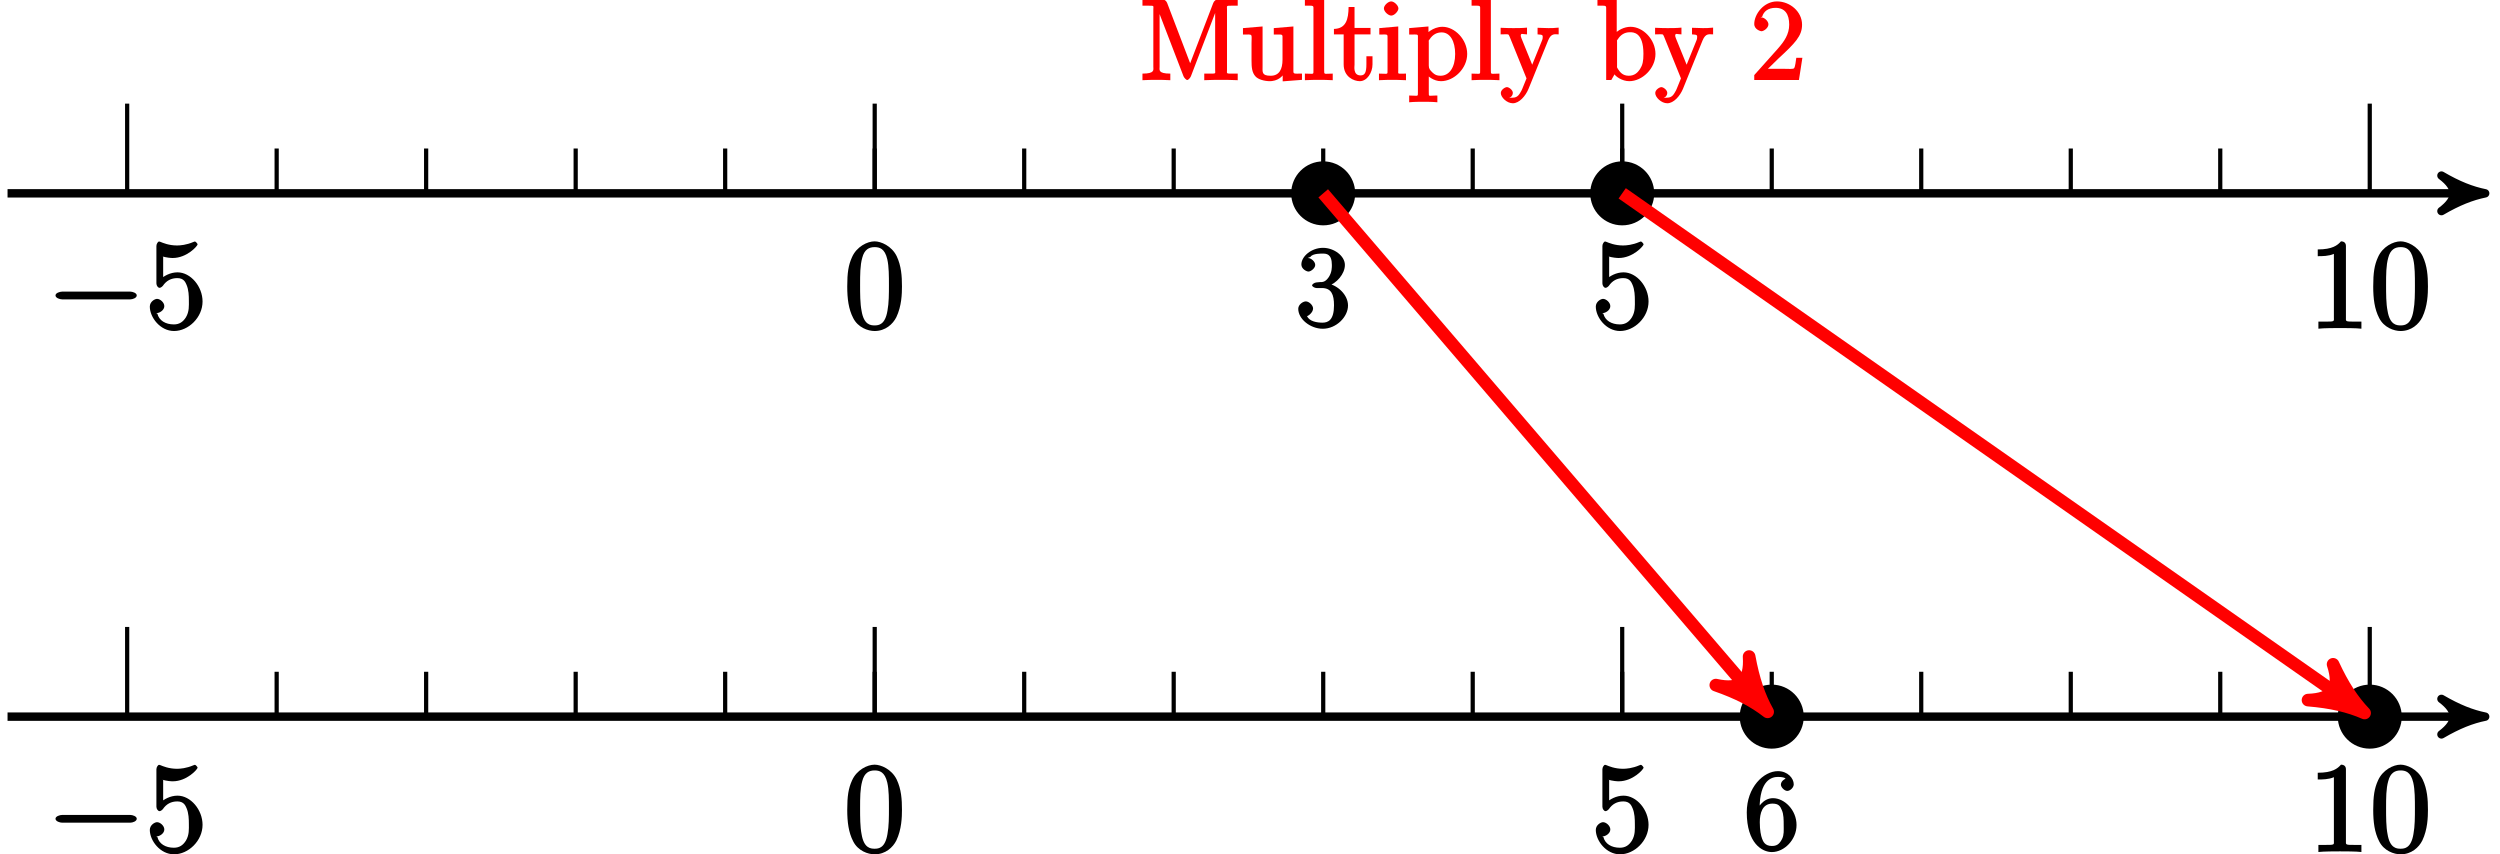 <?xml version="1.0" encoding="UTF-8"?>
<svg xmlns="http://www.w3.org/2000/svg" xmlns:xlink="http://www.w3.org/1999/xlink" width="237pt" height="81pt" viewBox="0 0 237 81" version="1.1">
<defs>
<g>
<symbol overflow="visible" id="glyph0-0">
<path style="stroke:none;" d=""/>
</symbol>
<symbol overflow="visible" id="glyph0-1">
<path style="stroke:none;" d="M 7.875 -2.75 C 8.078 -2.75 8.484 -2.875 8.484 -3.125 C 8.484 -3.359 8.078 -3.484 7.875 -3.484 L 1.406 -3.484 C 1.203 -3.484 0.781 -3.359 0.781 -3.125 C 0.781 -2.875 1.203 -2.75 1.406 -2.75 Z M 7.875 -2.75 "/>
</symbol>
<symbol overflow="visible" id="glyph1-0">
<path style="stroke:none;" d=""/>
</symbol>
<symbol overflow="visible" id="glyph1-1">
<path style="stroke:none;" d="M 1.531 -6.844 C 2.047 -6.688 2.469 -6.672 2.594 -6.672 C 3.938 -6.672 4.953 -7.812 4.953 -7.969 C 4.953 -8.016 4.781 -8.234 4.703 -8.234 C 4.688 -8.234 4.656 -8.234 4.547 -8.188 C 3.891 -7.906 3.312 -7.859 3 -7.859 C 2.219 -7.859 1.656 -8.109 1.422 -8.203 C 1.344 -8.234 1.312 -8.234 1.297 -8.234 C 1.203 -8.234 1.047 -8.016 1.047 -7.812 L 1.047 -4.266 C 1.047 -4.047 1.203 -3.844 1.344 -3.844 C 1.406 -3.844 1.531 -3.891 1.656 -4.031 C 1.984 -4.516 2.438 -4.766 3.031 -4.766 C 3.672 -4.766 3.812 -4.328 3.906 -4.125 C 4.109 -3.656 4.125 -3.078 4.125 -2.625 C 4.125 -2.156 4.172 -1.594 3.844 -1.047 C 3.578 -0.625 3.234 -0.375 2.703 -0.375 C 1.906 -0.375 1.297 -0.75 1.141 -1.391 C 0.984 -1.453 1.047 -1.453 1.109 -1.453 C 1.312 -1.453 1.797 -1.703 1.797 -2.109 C 1.797 -2.453 1.406 -2.797 1.109 -2.797 C 0.891 -2.797 0.422 -2.531 0.422 -2.062 C 0.422 -1.047 1.406 0.25 2.719 0.25 C 4.078 0.25 5.422 -1.031 5.422 -2.547 C 5.422 -3.969 4.297 -5.312 3.047 -5.312 C 2.359 -5.312 1.719 -4.953 1.406 -4.625 L 1.688 -4.516 L 1.688 -6.797 Z M 1.531 -6.844 "/>
</symbol>
<symbol overflow="visible" id="glyph1-2">
<path style="stroke:none;" d="M 5.516 -3.969 C 5.516 -4.953 5.453 -5.922 5.016 -6.844 C 4.531 -7.828 3.516 -8.25 2.922 -8.25 C 2.234 -8.25 1.219 -7.75 0.781 -6.75 C 0.438 -6 0.328 -5.266 0.328 -3.969 C 0.328 -2.812 0.453 -1.828 0.891 -0.984 C 1.344 -0.078 2.297 0.25 2.922 0.25 C 3.953 0.25 4.656 -0.406 4.984 -1.062 C 5.484 -2.109 5.516 -3.281 5.516 -3.969 Z M 2.922 -0.281 C 2.531 -0.281 1.906 -0.344 1.688 -1.656 C 1.547 -2.359 1.547 -3.281 1.547 -4.109 C 1.547 -5.094 1.547 -5.969 1.75 -6.688 C 1.953 -7.484 2.406 -7.703 2.922 -7.703 C 3.375 -7.703 3.891 -7.578 4.125 -6.547 C 4.281 -5.875 4.281 -4.922 4.281 -4.109 C 4.281 -3.312 4.281 -2.406 4.141 -1.672 C 3.922 -0.359 3.328 -0.281 2.922 -0.281 Z M 2.922 -0.281 "/>
</symbol>
<symbol overflow="visible" id="glyph1-3">
<path style="stroke:none;" d="M 3.594 -7.812 C 3.594 -8.078 3.438 -8.25 3.125 -8.25 C 2.797 -7.875 2.312 -7.484 0.922 -7.484 L 0.922 -6.844 C 1.359 -6.844 1.953 -6.844 2.453 -7.062 L 2.453 -1.062 C 2.453 -0.641 2.578 -0.641 1.531 -0.641 L 0.984 -0.641 L 0.984 0.031 C 1.484 -0.031 2.641 -0.031 3.031 -0.031 C 3.438 -0.031 4.578 -0.031 5.062 0.031 L 5.062 -0.641 L 4.531 -0.641 C 3.484 -0.641 3.594 -0.641 3.594 -1.062 Z M 3.594 -7.812 "/>
</symbol>
<symbol overflow="visible" id="glyph2-0">
<path style="stroke:none;" d=""/>
</symbol>
<symbol overflow="visible" id="glyph2-1">
<path style="stroke:none;" d="M 1.984 -4.172 C 1.797 -4.156 1.578 -4 1.578 -3.891 C 1.578 -3.797 1.812 -3.641 2 -3.641 L 2.5 -3.641 C 3.406 -3.641 3.656 -3.031 3.656 -2 C 3.656 -0.594 3.094 -0.359 2.562 -0.359 C 2.047 -0.359 1.328 -0.469 1.094 -0.984 C 1.188 -0.969 1.672 -1.312 1.672 -1.703 C 1.672 -2.016 1.281 -2.375 0.984 -2.375 C 0.719 -2.375 0.266 -2.078 0.266 -1.672 C 0.266 -0.703 1.406 0.219 2.594 0.219 C 3.875 0.219 4.984 -0.906 4.984 -1.984 C 4.984 -2.984 4.031 -3.906 3 -4.094 L 3 -3.797 C 3.922 -4.062 4.688 -5 4.688 -5.828 C 4.688 -6.688 3.656 -7.453 2.609 -7.453 C 1.531 -7.453 0.562 -6.656 0.562 -5.875 C 0.562 -5.438 1.062 -5.203 1.234 -5.203 C 1.453 -5.203 1.875 -5.516 1.875 -5.828 C 1.875 -6.172 1.453 -6.484 1.219 -6.484 C 1.156 -6.484 1.125 -6.484 1.422 -6.594 C 1.625 -6.938 2.516 -6.906 2.578 -6.906 C 2.922 -6.906 3.453 -6.891 3.453 -5.828 C 3.453 -5.625 3.469 -5.141 3.156 -4.672 C 2.828 -4.203 2.594 -4.203 2.297 -4.203 Z M 1.984 -4.172 "/>
</symbol>
<symbol overflow="visible" id="glyph2-2">
<path style="stroke:none;" d="M 1.484 -3.891 C 1.484 -6.625 2.641 -6.906 3.234 -6.906 C 3.625 -6.906 3.875 -6.828 3.922 -6.766 C 4.078 -6.766 3.5 -6.609 3.5 -6.172 C 3.5 -5.938 3.828 -5.578 4.109 -5.578 C 4.375 -5.578 4.719 -5.891 4.719 -6.203 C 4.719 -6.766 4.156 -7.453 3.219 -7.453 C 1.859 -7.453 0.266 -5.922 0.266 -3.547 C 0.266 -0.594 1.734 0.219 2.641 0.219 C 3.828 0.219 4.984 -0.953 4.984 -2.344 C 4.984 -3.781 3.828 -4.891 2.75 -4.891 C 1.781 -4.891 1.266 -3.906 1.156 -3.609 L 1.484 -3.609 Z M 2.641 -0.359 C 1.969 -0.359 1.812 -0.812 1.719 -1.047 C 1.609 -1.328 1.5 -1.859 1.5 -2.609 C 1.5 -3.453 1.734 -4.375 2.703 -4.375 C 3.297 -4.375 3.438 -4.125 3.594 -3.75 C 3.766 -3.359 3.766 -2.828 3.766 -2.359 C 3.766 -1.812 3.812 -1.438 3.609 -1.016 C 3.344 -0.5 3.078 -0.359 2.641 -0.359 Z M 2.641 -0.359 "/>
</symbol>
<symbol overflow="visible" id="glyph2-3">
<path style="stroke:none;" d="M 2.641 -7.297 C 2.562 -7.5 2.391 -7.656 2.141 -7.656 L 0.297 -7.656 L 0.297 -7.047 L 0.688 -7.047 C 1.469 -7.047 1.328 -7.078 1.328 -6.688 L 1.328 -1.266 C 1.328 -0.969 1.5 -0.609 0.297 -0.609 L 0.297 0.016 C 0.75 -0.016 1.328 -0.016 1.625 -0.016 C 1.922 -0.016 2.5 -0.016 2.938 0.016 L 2.938 -0.609 C 1.75 -0.609 1.922 -0.969 1.922 -1.266 L 1.922 -6.984 L 1.641 -6.984 L 4.188 -0.359 C 4.234 -0.234 4.438 0 4.547 0 C 4.641 0 4.828 -0.203 4.891 -0.359 L 7.453 -7.047 L 7.188 -7.047 L 7.188 -0.969 C 7.188 -0.578 7.328 -0.609 6.547 -0.609 L 6.156 -0.609 L 6.156 0.016 C 6.578 -0.016 7.438 -0.016 7.75 -0.016 C 8.062 -0.016 8.922 -0.016 9.328 0.016 L 9.328 -0.609 L 8.953 -0.609 C 8.188 -0.609 8.312 -0.578 8.312 -0.969 L 8.312 -6.688 C 8.312 -7.078 8.188 -7.047 8.953 -7.047 L 9.328 -7.047 L 9.328 -7.656 L 7.5 -7.656 C 7.266 -7.656 7.078 -7.5 7 -7.281 L 4.656 -1.156 L 4.984 -1.156 Z M 2.641 -7.297 "/>
</symbol>
<symbol overflow="visible" id="glyph2-4">
<path style="stroke:none;" d="M 3.094 -4.781 L 3.094 -4.312 C 4 -4.312 3.922 -4.391 3.922 -3.859 L 3.922 -1.938 C 3.922 -1.016 3.609 -0.406 2.797 -0.406 C 1.922 -0.406 2.031 -0.766 2.031 -1.328 L 2.031 -5.078 L 0.172 -4.922 L 0.172 -4.312 C 1.156 -4.312 0.984 -4.438 0.984 -3.484 L 0.984 -1.859 C 0.984 -1.188 1.031 -0.703 1.359 -0.344 C 1.609 -0.062 2.188 0.109 2.734 0.109 C 2.922 0.109 3.375 0.062 3.75 -0.25 C 4.062 -0.5 4.234 -0.906 4.234 -0.906 L 3.938 -1.016 L 3.938 0.125 L 5.766 -0.016 L 5.766 -0.609 C 4.875 -0.609 4.953 -0.531 4.953 -1.062 L 4.953 -5.078 L 3.094 -4.922 Z M 3.094 -4.781 "/>
</symbol>
<symbol overflow="visible" id="glyph2-5">
<path style="stroke:none;" d="M 1.859 -7.766 L 0.188 -7.641 L 0.188 -7.047 C 1.094 -7.047 1 -7.109 1 -6.594 L 1 -0.953 C 1 -0.469 1.062 -0.609 0.188 -0.609 L 0.188 0.016 C 0.656 -0.016 1.188 -0.016 1.5 -0.016 C 1.828 -0.016 2.375 -0.016 2.828 0.016 L 2.828 -0.609 C 1.984 -0.609 2.016 -0.469 2.016 -0.953 L 2.016 -7.797 Z M 1.859 -7.766 "/>
</symbol>
<symbol overflow="visible" id="glyph2-6">
<path style="stroke:none;" d="M 1.812 -4.328 L 3.484 -4.328 L 3.484 -4.938 L 1.969 -4.938 L 1.969 -6.922 L 1.406 -6.922 C 1.391 -5.766 1.172 -4.875 0.016 -4.844 L 0.016 -4.328 L 0.938 -4.328 L 0.938 -1.484 C 0.938 -0.297 1.906 0.109 2.469 0.109 C 3.156 0.109 3.672 -0.703 3.672 -1.484 L 3.672 -2.25 L 3.094 -2.25 L 3.094 -1.5 C 3.094 -0.734 2.953 -0.438 2.547 -0.438 C 1.812 -0.438 1.969 -1.281 1.969 -1.469 L 1.969 -4.328 Z M 1.812 -4.328 "/>
</symbol>
<symbol overflow="visible" id="glyph2-7">
<path style="stroke:none;" d="M 2.031 -6.781 C 2.031 -7.062 1.641 -7.453 1.344 -7.453 C 1.062 -7.453 0.656 -7.078 0.656 -6.797 C 0.656 -6.469 1.094 -6.109 1.344 -6.109 C 1.672 -6.109 2.031 -6.547 2.031 -6.781 Z M 0.219 -4.781 L 0.219 -4.312 C 1.078 -4.312 1 -4.406 1 -3.875 L 1 -0.953 C 1 -0.469 1.062 -0.609 0.188 -0.609 L 0.188 0.016 C 0.656 -0.016 1.172 -0.016 1.484 -0.016 C 1.609 -0.016 2.234 -0.016 2.75 0.016 L 2.75 -0.609 C 1.891 -0.609 2.016 -0.516 2.016 -0.938 L 2.016 -5.078 L 0.219 -4.922 Z M 0.219 -4.781 "/>
</symbol>
<symbol overflow="visible" id="glyph2-8">
<path style="stroke:none;" d="M 2.641 1.469 C 1.953 1.469 1.984 1.625 1.984 1.141 L 1.984 -0.734 L 1.688 -0.625 C 1.891 -0.359 2.453 0.109 3.141 0.109 C 4.375 0.109 5.625 -1.094 5.625 -2.469 C 5.625 -3.844 4.453 -5.047 3.281 -5.047 C 2.344 -5.047 1.703 -4.328 1.672 -4.281 L 1.953 -4.172 L 1.953 -5.078 L 0.125 -4.922 L 0.125 -4.312 C 1.062 -4.312 0.953 -4.391 0.953 -3.922 L 0.953 1.141 C 0.953 1.625 1 1.469 0.125 1.469 L 0.125 2.109 C 0.578 2.062 1.156 2.062 1.469 2.062 C 1.781 2.062 2.359 2.062 2.797 2.109 L 2.797 1.469 Z M 1.984 -3.578 C 1.984 -3.797 1.938 -3.688 2.062 -3.859 C 2.375 -4.344 2.781 -4.516 3.203 -4.516 C 4 -4.516 4.484 -3.688 4.484 -2.469 C 4.484 -1.188 3.922 -0.406 3.094 -0.406 C 2.75 -0.406 2.562 -0.5 2.344 -0.703 C 2.094 -0.953 1.984 -1.062 1.984 -1.375 Z M 1.984 -3.578 "/>
</symbol>
<symbol overflow="visible" id="glyph2-9">
<path style="stroke:none;" d="M 4.516 -3.75 C 4.812 -4.469 5.156 -4.328 5.516 -4.328 L 5.516 -4.969 C 5.047 -4.922 4.891 -4.922 4.547 -4.922 C 4.312 -4.922 4.281 -4.922 3.516 -4.953 L 3.516 -4.328 C 4.078 -4.312 4 -4.203 4 -4.016 C 4 -3.922 3.984 -3.859 3.938 -3.75 L 2.844 -1.047 L 3.172 -1.047 L 1.984 -3.969 C 1.922 -4.125 1.922 -4.188 1.922 -4.203 C 1.922 -4.484 2.125 -4.328 2.516 -4.328 L 2.516 -4.969 C 2.062 -4.922 1.547 -4.922 1.234 -4.922 C 0.828 -4.922 0.812 -4.922 0.016 -4.953 L 0.016 -4.328 C 0.812 -4.328 0.734 -4.422 0.875 -4.094 L 2.469 -0.156 C 2 0.984 2.047 0.906 2 0.984 C 1.812 1.312 1.656 1.672 1.172 1.672 C 0.844 1.672 0.75 1.75 0.75 1.75 C 0.75 1.75 1.172 1.594 1.172 1.219 C 1.172 0.953 0.812 0.672 0.609 0.672 C 0.438 0.672 0.031 0.922 0.031 1.234 C 0.031 1.641 0.609 2.203 1.172 2.203 C 1.781 2.203 2.375 1.516 2.656 0.844 Z M 4.516 -3.75 "/>
</symbol>
<symbol overflow="visible" id="glyph2-10">
<path style="stroke:none;" d="M 1.797 -7.766 L 0.125 -7.641 L 0.125 -7.047 C 1.031 -7.047 0.953 -7.109 0.953 -6.594 L 0.953 0 L 1.438 0 C 1.516 -0.125 1.812 -0.672 1.75 -0.531 C 1.859 -0.344 2.453 0.109 3.141 0.109 C 4.375 0.109 5.625 -1.094 5.625 -2.469 C 5.625 -3.844 4.453 -5.047 3.266 -5.047 C 2.672 -5.047 2.031 -4.734 1.672 -4.281 L 1.953 -4.172 L 1.953 -7.797 Z M 1.984 -3.594 C 1.984 -3.797 1.938 -3.703 2.062 -3.875 C 2.312 -4.266 2.672 -4.531 3.203 -4.531 C 3.516 -4.531 4.484 -4.547 4.484 -2.484 C 4.484 -1.766 4.406 -1.422 4.156 -1.031 C 3.938 -0.703 3.641 -0.406 3.094 -0.406 C 2.516 -0.406 2.266 -0.75 2.078 -1.031 C 1.938 -1.266 1.984 -1.188 1.984 -1.375 Z M 1.984 -3.594 "/>
</symbol>
<symbol overflow="visible" id="glyph2-11">
<path style="stroke:none;" d="M 4.734 -2.109 L 4.344 -2.109 C 4.297 -1.781 4.25 -1.297 4.141 -1.125 C 4.062 -1.016 3.578 -1.062 3.266 -1.062 L 1.266 -1.062 L 1.391 -0.812 C 1.672 -1.062 2.344 -1.75 2.609 -2 C 4.25 -3.516 4.891 -4.172 4.891 -5.25 C 4.891 -6.484 3.75 -7.453 2.516 -7.453 C 1.266 -7.453 0.359 -6.25 0.359 -5.312 C 0.359 -4.766 1 -4.625 1.031 -4.625 C 1.266 -4.625 1.703 -4.938 1.703 -5.281 C 1.703 -5.578 1.328 -5.938 1.031 -5.938 C 0.938 -5.938 0.922 -5.938 1.109 -6 C 1.25 -6.5 1.672 -6.844 2.375 -6.844 C 3.281 -6.844 3.672 -6.234 3.672 -5.25 C 3.672 -4.328 3.188 -3.641 2.578 -2.953 L 0.359 -0.469 L 0.359 0 L 4.594 0 L 4.922 -2.109 Z M 4.734 -2.109 "/>
</symbol>
</g>
</defs>
<g id="surface1">
<path style="fill:none;stroke-width:0.797;stroke-linecap:butt;stroke-linejoin:miter;stroke:rgb(0%,0%,0%);stroke-opacity:1;stroke-miterlimit:10;" d="M -82.205 0.002 L 151.639 0.002 " transform="matrix(1,0,0,-1,82.92,18.33)"/>
<path style="fill-rule:nonzero;fill:rgb(0%,0%,0%);fill-opacity:1;stroke-width:0.797;stroke-linecap:butt;stroke-linejoin:round;stroke:rgb(0%,0%,0%);stroke-opacity:1;stroke-miterlimit:10;" d="M 1.036 0.002 C -0.257 0.26 -1.554 0.775 -3.109 1.685 C -1.554 0.517 -1.554 -0.518 -3.109 -1.682 C -1.554 -0.775 -0.257 -0.26 1.036 0.002 Z M 1.036 0.002 " transform="matrix(1,0,0,-1,234.558,18.33)"/>
<path style="fill:none;stroke-width:0.399;stroke-linecap:butt;stroke-linejoin:miter;stroke:rgb(0%,0%,0%);stroke-opacity:1;stroke-miterlimit:10;" d="M -56.693 4.252 L -56.693 0.002 " transform="matrix(1,0,0,-1,82.92,18.33)"/>
<path style="fill:none;stroke-width:0.399;stroke-linecap:butt;stroke-linejoin:miter;stroke:rgb(0%,0%,0%);stroke-opacity:1;stroke-miterlimit:10;" d="M -42.522 4.252 L -42.522 0.002 " transform="matrix(1,0,0,-1,82.92,18.33)"/>
<path style="fill:none;stroke-width:0.399;stroke-linecap:butt;stroke-linejoin:miter;stroke:rgb(0%,0%,0%);stroke-opacity:1;stroke-miterlimit:10;" d="M -28.346 4.252 L -28.346 0.002 " transform="matrix(1,0,0,-1,82.92,18.33)"/>
<path style="fill:none;stroke-width:0.399;stroke-linecap:butt;stroke-linejoin:miter;stroke:rgb(0%,0%,0%);stroke-opacity:1;stroke-miterlimit:10;" d="M -14.174 4.252 L -14.174 0.002 " transform="matrix(1,0,0,-1,82.92,18.33)"/>
<path style="fill:none;stroke-width:0.399;stroke-linecap:butt;stroke-linejoin:miter;stroke:rgb(0%,0%,0%);stroke-opacity:1;stroke-miterlimit:10;" d="M 0.002 4.252 L 0.002 0.002 " transform="matrix(1,0,0,-1,82.92,18.33)"/>
<path style="fill:none;stroke-width:0.399;stroke-linecap:butt;stroke-linejoin:miter;stroke:rgb(0%,0%,0%);stroke-opacity:1;stroke-miterlimit:10;" d="M 14.174 4.252 L 14.174 0.002 " transform="matrix(1,0,0,-1,82.92,18.33)"/>
<path style="fill:none;stroke-width:0.399;stroke-linecap:butt;stroke-linejoin:miter;stroke:rgb(0%,0%,0%);stroke-opacity:1;stroke-miterlimit:10;" d="M 28.346 4.252 L 28.346 0.002 " transform="matrix(1,0,0,-1,82.92,18.33)"/>
<path style="fill:none;stroke-width:0.399;stroke-linecap:butt;stroke-linejoin:miter;stroke:rgb(0%,0%,0%);stroke-opacity:1;stroke-miterlimit:10;" d="M 42.521 4.252 L 42.521 0.002 " transform="matrix(1,0,0,-1,82.92,18.33)"/>
<path style="fill:none;stroke-width:0.399;stroke-linecap:butt;stroke-linejoin:miter;stroke:rgb(0%,0%,0%);stroke-opacity:1;stroke-miterlimit:10;" d="M 56.693 4.252 L 56.693 0.002 " transform="matrix(1,0,0,-1,82.92,18.33)"/>
<path style="fill:none;stroke-width:0.399;stroke-linecap:butt;stroke-linejoin:miter;stroke:rgb(0%,0%,0%);stroke-opacity:1;stroke-miterlimit:10;" d="M 70.865 4.252 L 70.865 0.002 " transform="matrix(1,0,0,-1,82.92,18.33)"/>
<path style="fill:none;stroke-width:0.399;stroke-linecap:butt;stroke-linejoin:miter;stroke:rgb(0%,0%,0%);stroke-opacity:1;stroke-miterlimit:10;" d="M 85.041 4.252 L 85.041 0.002 " transform="matrix(1,0,0,-1,82.92,18.33)"/>
<path style="fill:none;stroke-width:0.399;stroke-linecap:butt;stroke-linejoin:miter;stroke:rgb(0%,0%,0%);stroke-opacity:1;stroke-miterlimit:10;" d="M 99.213 4.252 L 99.213 0.002 " transform="matrix(1,0,0,-1,82.92,18.33)"/>
<path style="fill:none;stroke-width:0.399;stroke-linecap:butt;stroke-linejoin:miter;stroke:rgb(0%,0%,0%);stroke-opacity:1;stroke-miterlimit:10;" d="M 113.389 4.252 L 113.389 0.002 " transform="matrix(1,0,0,-1,82.92,18.33)"/>
<path style="fill:none;stroke-width:0.399;stroke-linecap:butt;stroke-linejoin:miter;stroke:rgb(0%,0%,0%);stroke-opacity:1;stroke-miterlimit:10;" d="M 127.56 4.252 L 127.56 0.002 " transform="matrix(1,0,0,-1,82.92,18.33)"/>
<path style="fill:none;stroke-width:0.399;stroke-linecap:butt;stroke-linejoin:miter;stroke:rgb(0%,0%,0%);stroke-opacity:1;stroke-miterlimit:10;" d="M -70.865 8.506 L -70.865 0.002 " transform="matrix(1,0,0,-1,82.92,18.33)"/>
<g style="fill:rgb(0%,0%,0%);fill-opacity:1;">
  <use xlink:href="#glyph0-1" x="4.48" y="31.13"/>
</g>
<g style="fill:rgb(0%,0%,0%);fill-opacity:1;">
  <use xlink:href="#glyph1-1" x="13.78" y="31.13"/>
</g>
<path style="fill:none;stroke-width:0.399;stroke-linecap:butt;stroke-linejoin:miter;stroke:rgb(0%,0%,0%);stroke-opacity:1;stroke-miterlimit:10;" d="M 0.002 8.506 L 0.002 0.002 " transform="matrix(1,0,0,-1,82.92,18.33)"/>
<g style="fill:rgb(0%,0%,0%);fill-opacity:1;">
  <use xlink:href="#glyph1-2" x="79.99" y="31.13"/>
</g>
<path style="fill:none;stroke-width:0.399;stroke-linecap:butt;stroke-linejoin:miter;stroke:rgb(0%,0%,0%);stroke-opacity:1;stroke-miterlimit:10;" d="M 70.865 8.506 L 70.865 0.002 " transform="matrix(1,0,0,-1,82.92,18.33)"/>
<g style="fill:rgb(0%,0%,0%);fill-opacity:1;">
  <use xlink:href="#glyph1-1" x="150.86" y="31.13"/>
</g>
<path style="fill:none;stroke-width:0.399;stroke-linecap:butt;stroke-linejoin:miter;stroke:rgb(0%,0%,0%);stroke-opacity:1;stroke-miterlimit:10;" d="M 141.732 8.506 L 141.732 0.002 " transform="matrix(1,0,0,-1,82.92,18.33)"/>
<g style="fill:rgb(0%,0%,0%);fill-opacity:1;">
  <use xlink:href="#glyph1-3" x="218.8" y="31.13"/>
  <use xlink:href="#glyph1-2" x="224.653" y="31.13"/>
</g>
<path style="fill:none;stroke-width:0.797;stroke-linecap:butt;stroke-linejoin:miter;stroke:rgb(0%,0%,0%);stroke-opacity:1;stroke-miterlimit:10;" d="M -82.205 -49.608 L 151.639 -49.608 " transform="matrix(1,0,0,-1,82.92,18.33)"/>
<path style="fill-rule:nonzero;fill:rgb(0%,0%,0%);fill-opacity:1;stroke-width:0.797;stroke-linecap:butt;stroke-linejoin:round;stroke:rgb(0%,0%,0%);stroke-opacity:1;stroke-miterlimit:10;" d="M 1.036 -0.001 C -0.257 0.257 -1.554 0.777 -3.109 1.683 C -1.554 0.519 -1.554 -0.516 -3.109 -1.684 C -1.554 -0.778 -0.257 -0.258 1.036 -0.001 Z M 1.036 -0.001 " transform="matrix(1,0,0,-1,234.558,67.937)"/>
<path style="fill:none;stroke-width:0.399;stroke-linecap:butt;stroke-linejoin:miter;stroke:rgb(0%,0%,0%);stroke-opacity:1;stroke-miterlimit:10;" d="M -56.693 -45.354 L -56.693 -49.608 " transform="matrix(1,0,0,-1,82.92,18.33)"/>
<path style="fill:none;stroke-width:0.399;stroke-linecap:butt;stroke-linejoin:miter;stroke:rgb(0%,0%,0%);stroke-opacity:1;stroke-miterlimit:10;" d="M -42.522 -45.354 L -42.522 -49.608 " transform="matrix(1,0,0,-1,82.92,18.33)"/>
<path style="fill:none;stroke-width:0.399;stroke-linecap:butt;stroke-linejoin:miter;stroke:rgb(0%,0%,0%);stroke-opacity:1;stroke-miterlimit:10;" d="M -28.346 -45.354 L -28.346 -49.608 " transform="matrix(1,0,0,-1,82.92,18.33)"/>
<path style="fill:none;stroke-width:0.399;stroke-linecap:butt;stroke-linejoin:miter;stroke:rgb(0%,0%,0%);stroke-opacity:1;stroke-miterlimit:10;" d="M -14.174 -45.354 L -14.174 -49.608 " transform="matrix(1,0,0,-1,82.92,18.33)"/>
<path style="fill:none;stroke-width:0.399;stroke-linecap:butt;stroke-linejoin:miter;stroke:rgb(0%,0%,0%);stroke-opacity:1;stroke-miterlimit:10;" d="M 0.002 -45.354 L 0.002 -49.608 " transform="matrix(1,0,0,-1,82.92,18.33)"/>
<path style="fill:none;stroke-width:0.399;stroke-linecap:butt;stroke-linejoin:miter;stroke:rgb(0%,0%,0%);stroke-opacity:1;stroke-miterlimit:10;" d="M 14.174 -45.354 L 14.174 -49.608 " transform="matrix(1,0,0,-1,82.92,18.33)"/>
<path style="fill:none;stroke-width:0.399;stroke-linecap:butt;stroke-linejoin:miter;stroke:rgb(0%,0%,0%);stroke-opacity:1;stroke-miterlimit:10;" d="M 28.346 -45.354 L 28.346 -49.608 " transform="matrix(1,0,0,-1,82.92,18.33)"/>
<path style="fill:none;stroke-width:0.399;stroke-linecap:butt;stroke-linejoin:miter;stroke:rgb(0%,0%,0%);stroke-opacity:1;stroke-miterlimit:10;" d="M 42.521 -45.354 L 42.521 -49.608 " transform="matrix(1,0,0,-1,82.92,18.33)"/>
<path style="fill:none;stroke-width:0.399;stroke-linecap:butt;stroke-linejoin:miter;stroke:rgb(0%,0%,0%);stroke-opacity:1;stroke-miterlimit:10;" d="M 56.693 -45.354 L 56.693 -49.608 " transform="matrix(1,0,0,-1,82.92,18.33)"/>
<path style="fill:none;stroke-width:0.399;stroke-linecap:butt;stroke-linejoin:miter;stroke:rgb(0%,0%,0%);stroke-opacity:1;stroke-miterlimit:10;" d="M 70.865 -45.354 L 70.865 -49.608 " transform="matrix(1,0,0,-1,82.92,18.33)"/>
<path style="fill:none;stroke-width:0.399;stroke-linecap:butt;stroke-linejoin:miter;stroke:rgb(0%,0%,0%);stroke-opacity:1;stroke-miterlimit:10;" d="M 85.041 -45.354 L 85.041 -49.608 " transform="matrix(1,0,0,-1,82.92,18.33)"/>
<path style="fill:none;stroke-width:0.399;stroke-linecap:butt;stroke-linejoin:miter;stroke:rgb(0%,0%,0%);stroke-opacity:1;stroke-miterlimit:10;" d="M 99.213 -45.354 L 99.213 -49.608 " transform="matrix(1,0,0,-1,82.92,18.33)"/>
<path style="fill:none;stroke-width:0.399;stroke-linecap:butt;stroke-linejoin:miter;stroke:rgb(0%,0%,0%);stroke-opacity:1;stroke-miterlimit:10;" d="M 113.389 -45.354 L 113.389 -49.608 " transform="matrix(1,0,0,-1,82.92,18.33)"/>
<path style="fill:none;stroke-width:0.399;stroke-linecap:butt;stroke-linejoin:miter;stroke:rgb(0%,0%,0%);stroke-opacity:1;stroke-miterlimit:10;" d="M 127.56 -45.354 L 127.56 -49.608 " transform="matrix(1,0,0,-1,82.92,18.33)"/>
<path style="fill:none;stroke-width:0.399;stroke-linecap:butt;stroke-linejoin:miter;stroke:rgb(0%,0%,0%);stroke-opacity:1;stroke-miterlimit:10;" d="M -70.865 -41.104 L -70.865 -49.608 " transform="matrix(1,0,0,-1,82.92,18.33)"/>
<g style="fill:rgb(0%,0%,0%);fill-opacity:1;">
  <use xlink:href="#glyph0-1" x="4.48" y="80.74"/>
</g>
<g style="fill:rgb(0%,0%,0%);fill-opacity:1;">
  <use xlink:href="#glyph1-1" x="13.78" y="80.74"/>
</g>
<path style="fill:none;stroke-width:0.399;stroke-linecap:butt;stroke-linejoin:miter;stroke:rgb(0%,0%,0%);stroke-opacity:1;stroke-miterlimit:10;" d="M 0.002 -41.104 L 0.002 -49.608 " transform="matrix(1,0,0,-1,82.92,18.33)"/>
<g style="fill:rgb(0%,0%,0%);fill-opacity:1;">
  <use xlink:href="#glyph1-2" x="79.99" y="80.74"/>
</g>
<path style="fill:none;stroke-width:0.399;stroke-linecap:butt;stroke-linejoin:miter;stroke:rgb(0%,0%,0%);stroke-opacity:1;stroke-miterlimit:10;" d="M 70.865 -41.104 L 70.865 -49.608 " transform="matrix(1,0,0,-1,82.92,18.33)"/>
<g style="fill:rgb(0%,0%,0%);fill-opacity:1;">
  <use xlink:href="#glyph1-1" x="150.86" y="80.74"/>
</g>
<path style="fill:none;stroke-width:0.399;stroke-linecap:butt;stroke-linejoin:miter;stroke:rgb(0%,0%,0%);stroke-opacity:1;stroke-miterlimit:10;" d="M 141.732 -41.104 L 141.732 -49.608 " transform="matrix(1,0,0,-1,82.92,18.33)"/>
<g style="fill:rgb(0%,0%,0%);fill-opacity:1;">
  <use xlink:href="#glyph1-3" x="218.8" y="80.74"/>
  <use xlink:href="#glyph1-2" x="224.653" y="80.74"/>
</g>
<path style="fill-rule:nonzero;fill:rgb(0%,0%,0%);fill-opacity:1;stroke-width:0.399;stroke-linecap:butt;stroke-linejoin:miter;stroke:rgb(0%,0%,0%);stroke-opacity:1;stroke-miterlimit:10;" d="M 45.353 0.002 C 45.353 1.564 44.084 2.834 42.521 2.834 C 40.955 2.834 39.685 1.564 39.685 0.002 C 39.685 -1.565 40.955 -2.834 42.521 -2.834 C 44.084 -2.834 45.353 -1.565 45.353 0.002 Z M 45.353 0.002 " transform="matrix(1,0,0,-1,82.92,18.33)"/>
<path style="fill-rule:nonzero;fill:rgb(0%,0%,0%);fill-opacity:1;stroke-width:0.399;stroke-linecap:butt;stroke-linejoin:miter;stroke:rgb(0%,0%,0%);stroke-opacity:1;stroke-miterlimit:10;" d="M 73.701 0.002 C 73.701 1.564 72.432 2.834 70.865 2.834 C 69.303 2.834 68.033 1.564 68.033 0.002 C 68.033 -1.565 69.303 -2.834 70.865 -2.834 C 72.432 -2.834 73.701 -1.565 73.701 0.002 Z M 73.701 0.002 " transform="matrix(1,0,0,-1,82.92,18.33)"/>
<path style="fill-rule:nonzero;fill:rgb(0%,0%,0%);fill-opacity:1;stroke-width:0.399;stroke-linecap:butt;stroke-linejoin:miter;stroke:rgb(0%,0%,0%);stroke-opacity:1;stroke-miterlimit:10;" d="M 87.877 -49.608 C 87.877 -48.041 86.607 -46.772 85.041 -46.772 C 83.475 -46.772 82.205 -48.041 82.205 -49.608 C 82.205 -51.174 83.475 -52.443 85.041 -52.443 C 86.607 -52.443 87.877 -51.174 87.877 -49.608 Z M 87.877 -49.608 " transform="matrix(1,0,0,-1,82.92,18.33)"/>
<path style="fill-rule:nonzero;fill:rgb(0%,0%,0%);fill-opacity:1;stroke-width:0.399;stroke-linecap:butt;stroke-linejoin:miter;stroke:rgb(0%,0%,0%);stroke-opacity:1;stroke-miterlimit:10;" d="M 144.568 -49.608 C 144.568 -48.041 143.299 -46.772 141.732 -46.772 C 140.17 -46.772 138.9 -48.041 138.9 -49.608 C 138.9 -51.174 140.17 -52.443 141.732 -52.443 C 143.299 -52.443 144.568 -51.174 144.568 -49.608 Z M 144.568 -49.608 " transform="matrix(1,0,0,-1,82.92,18.33)"/>
<path style="fill:none;stroke-width:1.196;stroke-linecap:butt;stroke-linejoin:miter;stroke:rgb(100%,0%,0%);stroke-opacity:1;stroke-miterlimit:10;" d="M 42.521 0.002 L 83.818 -48.182 " transform="matrix(1,0,0,-1,82.92,18.33)"/>
<path style="fill-rule:nonzero;fill:rgb(100%,0%,0%);fill-opacity:1;stroke-width:1.196;stroke-linecap:butt;stroke-linejoin:round;stroke:rgb(100%,0%,0%);stroke-opacity:1;stroke-miterlimit:10;" d="M 1.275 0.001 C -0.318 0.32 -1.913 0.954 -3.826 2.071 C -1.913 0.636 -1.912 -0.636 -3.825 -2.073 C -1.915 -0.957 -0.318 -0.32 1.275 0.001 Z M 1.275 0.001 " transform="matrix(0.653,0.762,0.762,-0.653,166.737,66.51)"/>
<path style="fill:none;stroke-width:1.196;stroke-linecap:butt;stroke-linejoin:miter;stroke:rgb(100%,0%,0%);stroke-opacity:1;stroke-miterlimit:10;" d="M 70.865 0.002 L 140.201 -48.533 " transform="matrix(1,0,0,-1,82.92,18.33)"/>
<path style="fill-rule:nonzero;fill:rgb(100%,0%,0%);fill-opacity:1;stroke-width:1.196;stroke-linecap:butt;stroke-linejoin:round;stroke:rgb(100%,0%,0%);stroke-opacity:1;stroke-miterlimit:10;" d="M 1.275 0 C -0.318 0.32 -1.913 0.958 -3.823 2.072 C -1.914 0.639 -1.912 -0.638 -3.826 -2.073 C -1.912 -0.958 -0.319 -0.319 1.275 0 Z M 1.275 0 " transform="matrix(0.819,0.573,0.573,-0.819,223.12,66.863)"/>
<g style="fill:rgb(0%,0%,0%);fill-opacity:1;">
  <use xlink:href="#glyph2-1" x="122.808" y="30.947"/>
</g>
<g style="fill:rgb(0%,0%,0%);fill-opacity:1;">
  <use xlink:href="#glyph2-2" x="165.328" y="80.557"/>
</g>
<g style="fill:rgb(100%,0%,0%);fill-opacity:1;">
  <use xlink:href="#glyph2-3" x="108.008" y="7.587"/>
  <use xlink:href="#glyph2-4" x="117.661" y="7.587"/>
  <use xlink:href="#glyph2-5" x="123.515" y="7.587"/>
  <use xlink:href="#glyph2-6" x="126.441" y="7.587"/>
  <use xlink:href="#glyph2-7" x="130.538" y="7.587"/>
  <use xlink:href="#glyph2-8" x="133.465" y="7.587"/>
  <use xlink:href="#glyph2-5" x="139.318" y="7.587"/>
  <use xlink:href="#glyph2-9" x="142.245" y="7.587"/>
</g>
<g style="fill:rgb(100%,0%,0%);fill-opacity:1;">
  <use xlink:href="#glyph2-10" x="151.313" y="7.587"/>
</g>
<g style="fill:rgb(100%,0%,0%);fill-opacity:1;">
  <use xlink:href="#glyph2-9" x="156.886" y="7.587"/>
</g>
<g style="fill:rgb(100%,0%,0%);fill-opacity:1;">
  <use xlink:href="#glyph2-11" x="165.944" y="7.587"/>
</g>
</g>
</svg>
